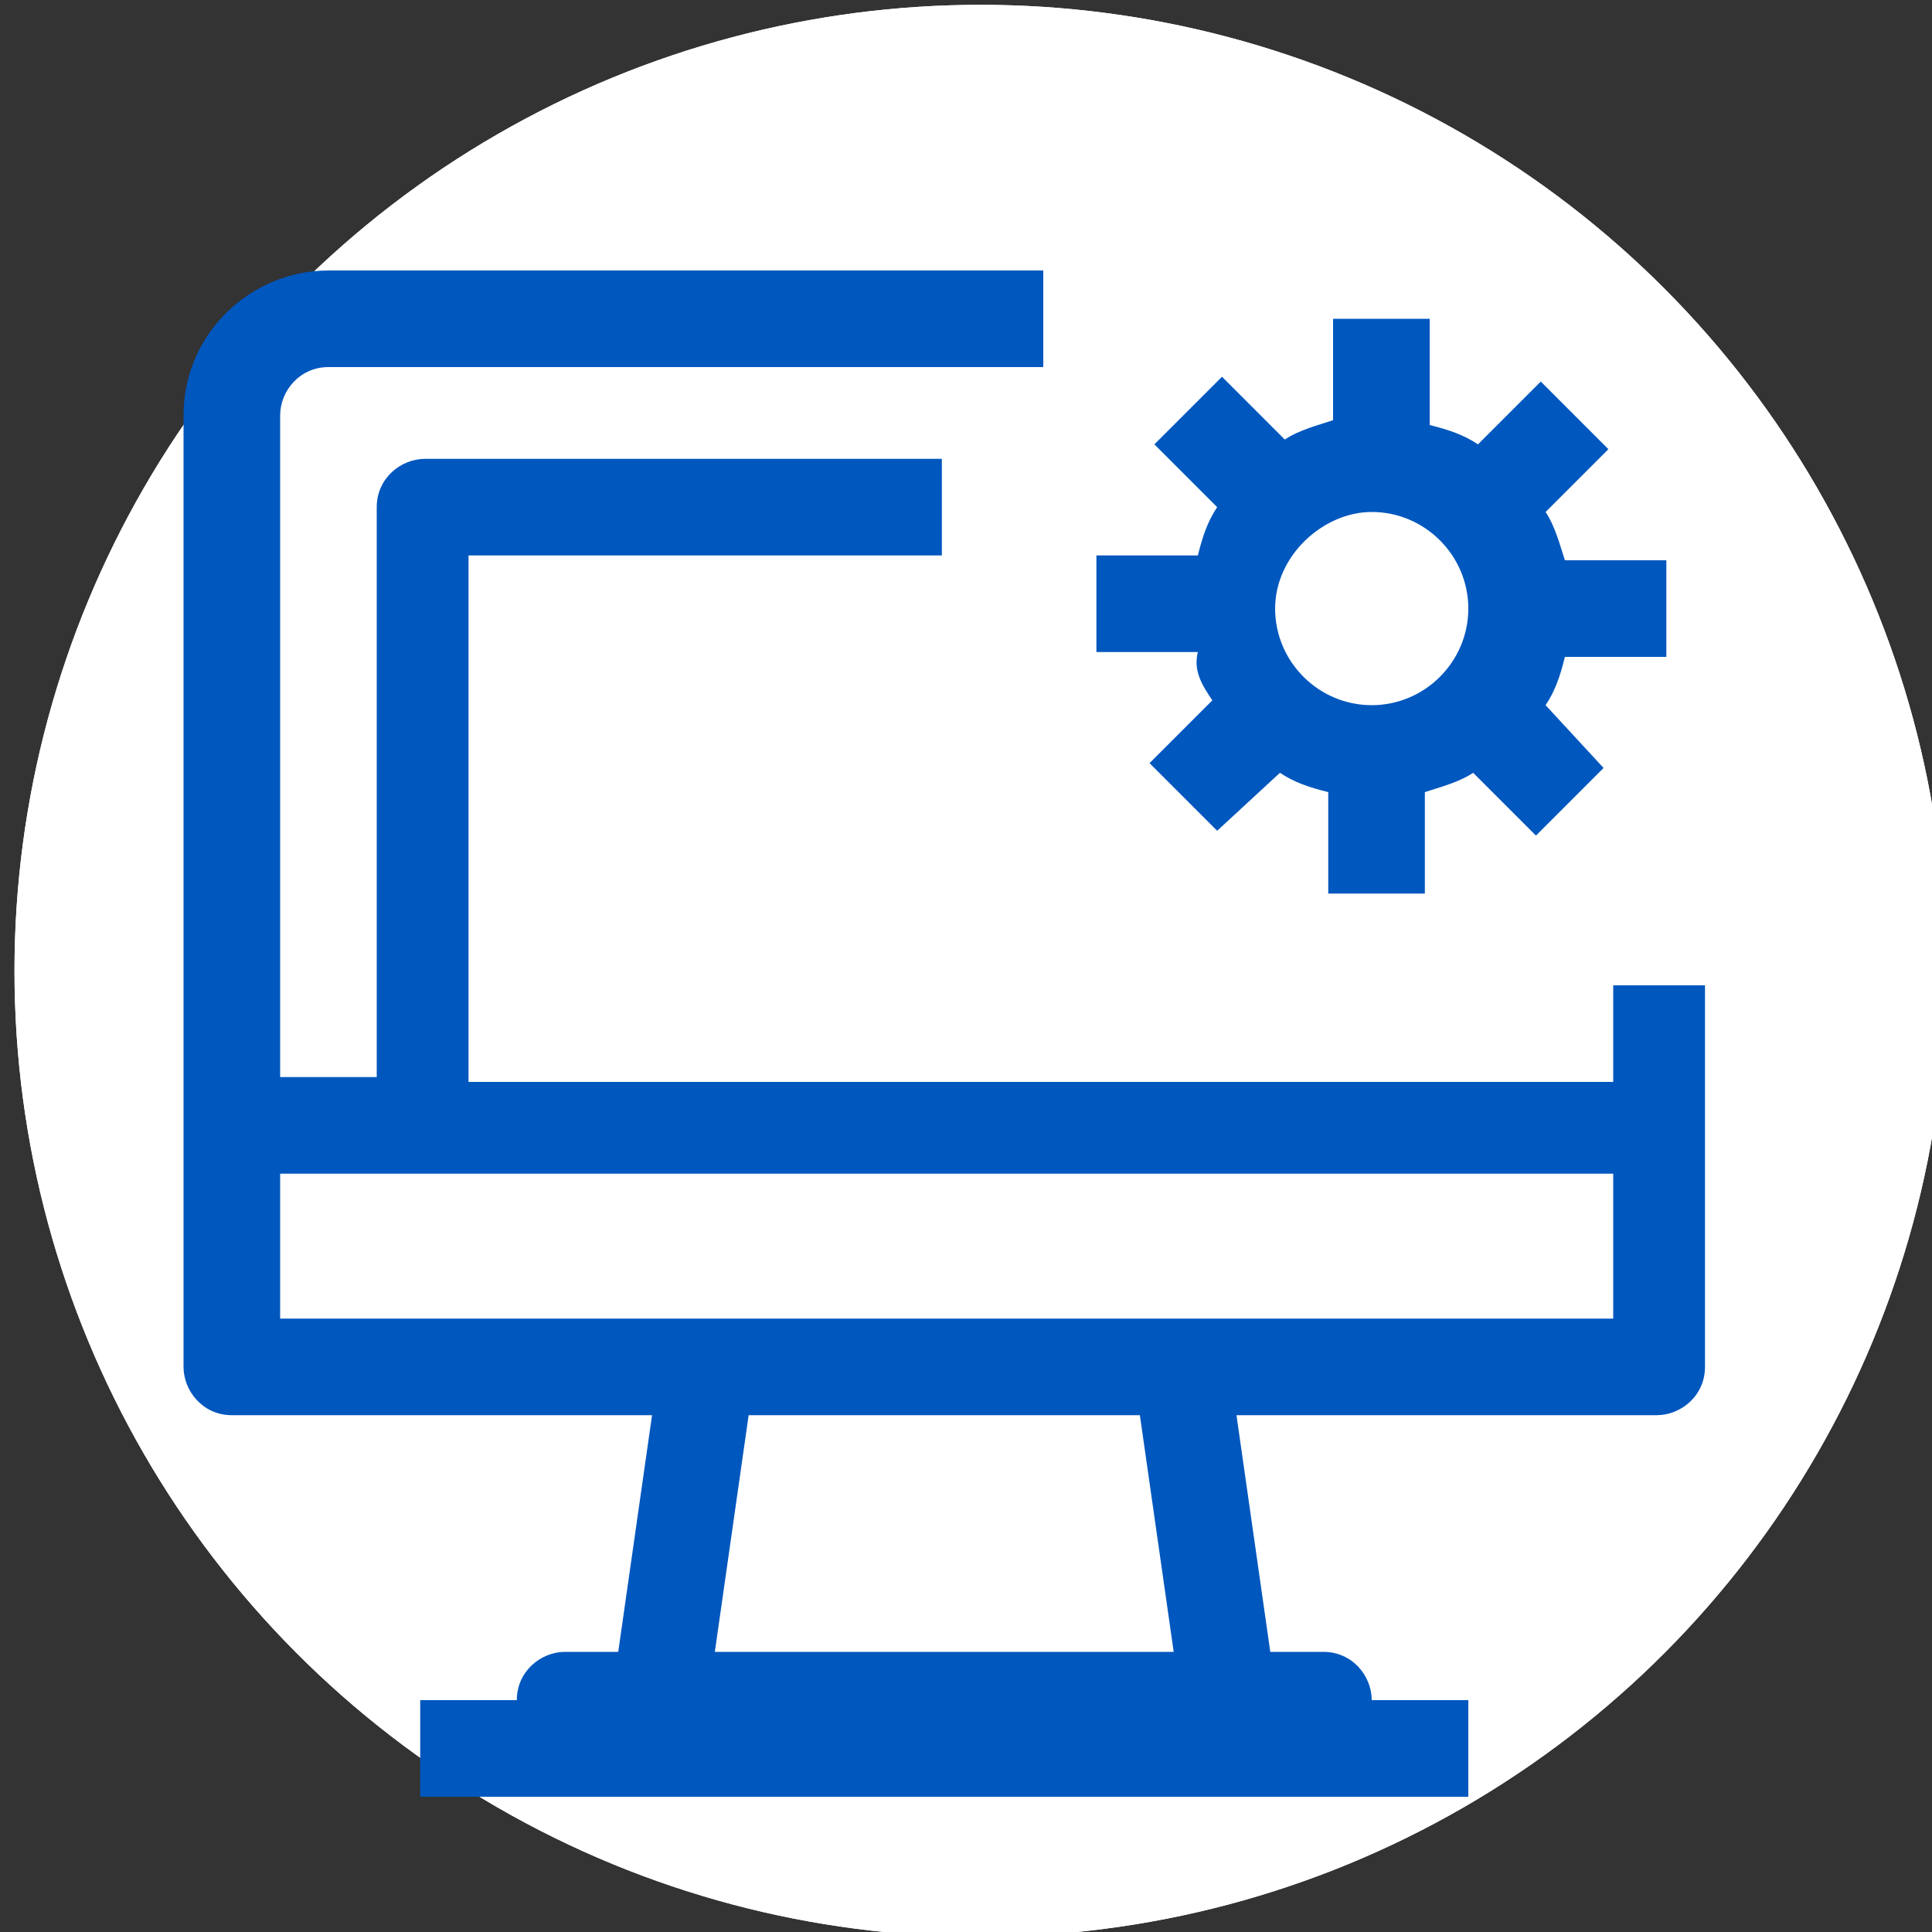 <?xml version="1.0" encoding="utf-8"?>
<!-- Generator: Adobe Illustrator 27.7.0, SVG Export Plug-In . SVG Version: 6.00 Build 0)  -->
<svg version="1.1" xmlns="http://www.w3.org/2000/svg" xmlns:xlink="http://www.w3.org/1999/xlink" x="0px" y="0px"
	 viewBox="0 0 40 40" style="enable-background:new 0 0 40 40;" xml:space="preserve">
<rect x="0" y="0" width="40" height="40" fill="#333333" stroke="none"/>
<style type="text/css">
	.st0{fill:#FFFFFF;}
	.st1{fill:#0057BE;}
	.st2{fill:none;stroke:#0057BE;stroke-width:0.768;stroke-miterlimit:10;}
	.st3{fill:#0057BE;stroke:#0057BE;stroke-width:0.387;stroke-miterlimit:10;}
	.st4{fill:none;}
	.st5{fill-rule:evenodd;clip-rule:evenodd;fill:#0057BE;}
</style>
<g id="fehér_kör">
	<circle class="st0" cx="20.3" cy="20.1" r="20"/>
	<circle class="st0" cx="20.3" cy="20.1" r="20"/>
</g>
<g id="Réteg_2">
	<path class="st4" d="M4.3,4.1h32v32h-32V4.1z"/>
	<g>
		<path class="st1" d="M33.4,20.4v2H9.7V11.5h9.8v-2H8.8c-0.5,0-1,0.4-1,1v11.8h-2V8.6c0-0.5,0.4-1,1-1h14.8v-2H6.8
			c-1.6,0-3,1.3-3,3v19.7c0,0.5,0.4,1,1,1h8.7l-0.7,4.9h-1.1c-0.5,0-1,0.4-1,1h-2v2h21.7v-2h-2c0-0.5-0.4-1-1-1h-1.1l-0.7-4.9h8.7
			c0.5,0,1-0.4,1-1v-7.9H33.4z M14.8,34.2l0.7-4.9h8.1l0.7,4.9H14.8z M33.4,27.3H5.8v-3h27.6V27.3z"/>
		<path class="st1" d="M25.1,14.5l-1.3,1.3l1.4,1.4l1.3-1.2c0.3,0.2,0.6,0.3,1,0.4v2.1h2v-2.1c0.3-0.1,0.7-0.2,1-0.4l1.3,1.3
			l1.4-1.4l-1.2-1.3c0.2-0.3,0.3-0.6,0.4-1h2.1v-2h-2.1c-0.1-0.3-0.2-0.7-0.4-1l1.3-1.3l-1.4-1.4l-1.3,1.3c-0.3-0.2-0.6-0.3-1-0.4
			V6.6h-2v2.1c-0.3,0.1-0.7,0.2-1,0.4l-1.3-1.3l-1.4,1.4l1.3,1.3c-0.2,0.3-0.3,0.6-0.4,1h-2.1v2h2.1C24.7,13.9,24.9,14.2,25.1,14.5z
			 M28.4,10.6c1.1,0,2,0.9,2,2s-0.9,2-2,2s-2-0.9-2-2S27.4,10.6,28.4,10.6z"/>
	</g>
</g>
</svg>
